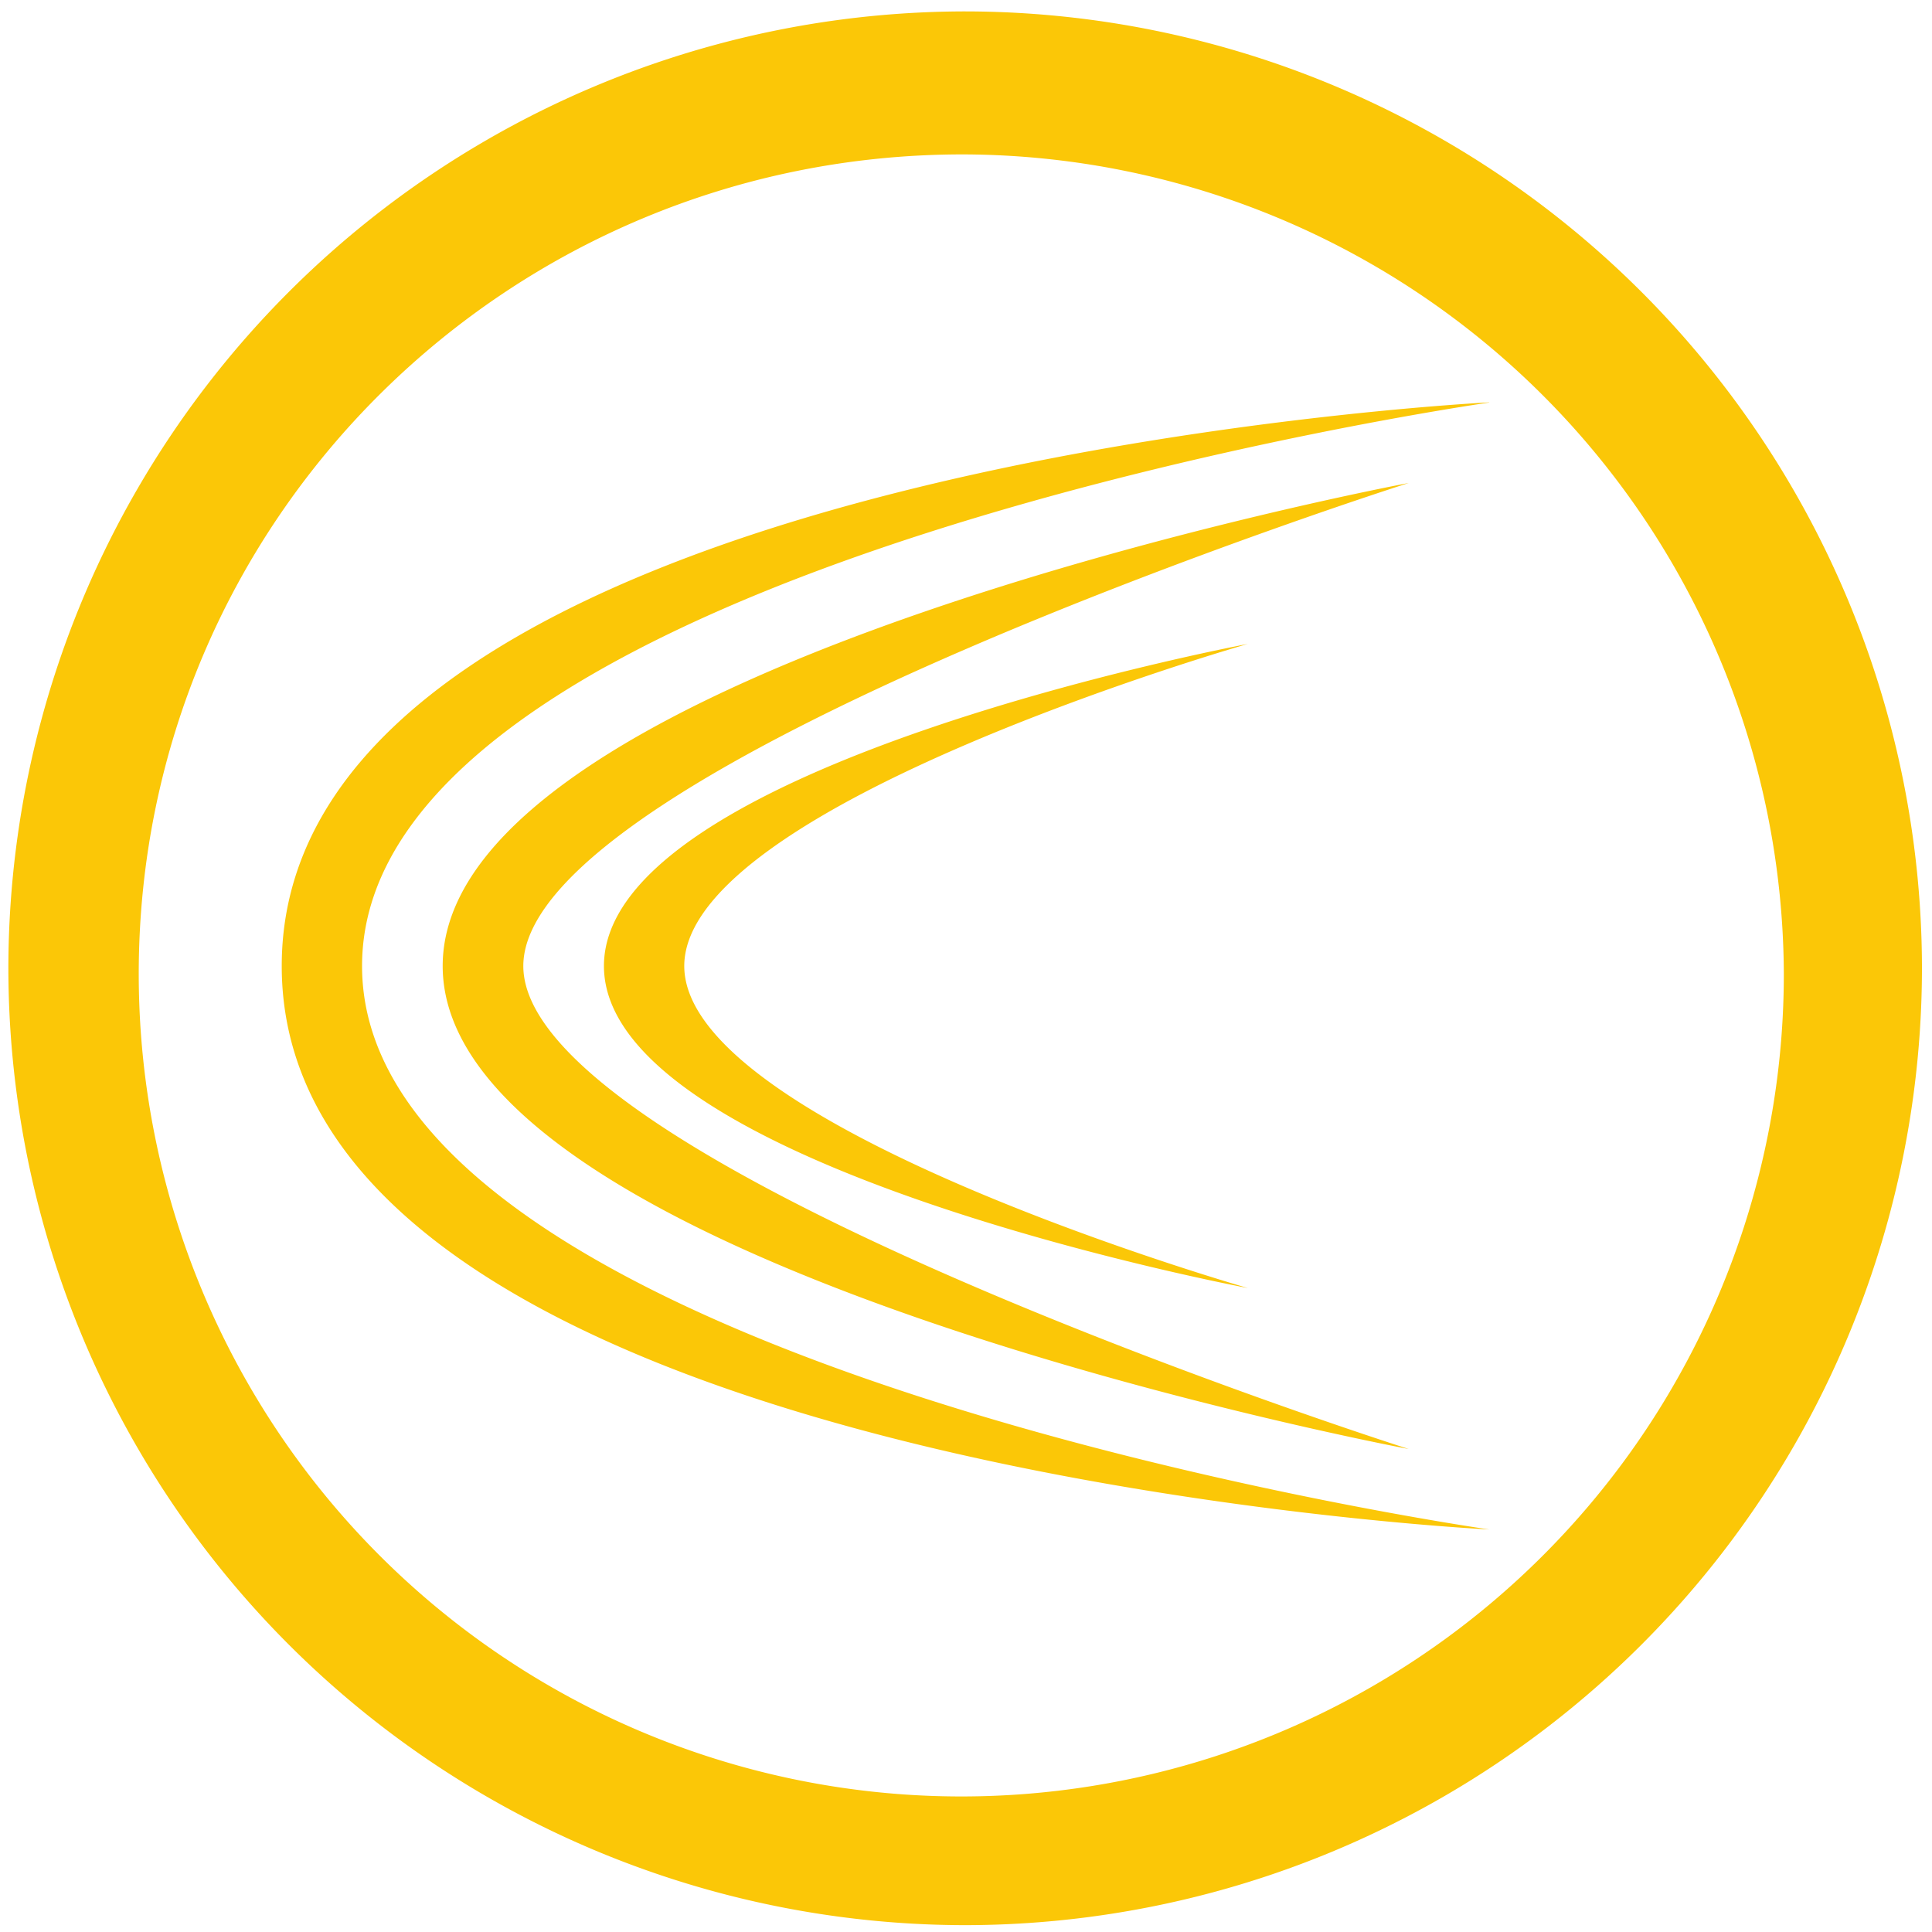 <?xml version="1.0" encoding="UTF-8" standalone="no"?>
<svg
   xmlns:dc="http://purl.org/dc/elements/1.1/"
   xmlns:cc="http://creativecommons.org/ns#"
   xmlns:rdf="http://www.w3.org/1999/02/22-rdf-syntax-ns#"
   xmlns:svg="http://www.w3.org/2000/svg"
   xmlns="http://www.w3.org/2000/svg"
   xmlns:sodipodi="http://sodipodi.sourceforge.net/DTD/sodipodi-0.dtd"
   xmlns:inkscape="http://www.inkscape.org/namespaces/inkscape"
   width="48"
   height="48"
   viewBox="0 0 12.7 12.7"
   version="1.1"
   id="svg4"
   sodipodi:docname="edb-debugger.svg"
   inkscape:version="0.92.5 (2060ec1f9f, 2020-04-08)">
  <defs
     id="defs8" />
  <sodipodi:namedview
     pagecolor="#ffffff"
     bordercolor="#666666"
     borderopacity="1"
     objecttolerance="10"
     gridtolerance="10"
     guidetolerance="10"
     inkscape:pageopacity="0"
     inkscape:pageshadow="2"
     inkscape:window-width="1085"
     inkscape:window-height="480"
     id="namedview6"
     showgrid="false"
     inkscape:zoom="4.9166667"
     inkscape:cx="2.1355932"
     inkscape:cy="24"
     inkscape:window-x="0"
     inkscape:window-y="25"
     inkscape:window-maximized="0"
     inkscape:current-layer="svg4" />
  <path
     d="M 6.34,0.075 A 6.295,6.295 0 0 0 0.055,6.36 6.295,6.295 0 0 0 6.34,12.655 6.295,6.295 0 0 0 12.634,6.36 6.295,6.295 0 0 0 6.34,0.075 Z m -0.011,0.94 a 5.408,5.408 0 0 1 5.397,5.387 5.407,5.407 0 0 1 -10.814,0 c 0,-2.987 2.43,-5.387 5.417,-5.387 z m 3.46,1.63 c 0,0 -7.937,0.398 -7.937,3.705 0,3.307 7.938,3.704 7.938,3.704 0,0 -7.41,-1.058 -7.41,-3.704 0,-2.646 7.41,-3.704 7.41,-3.704 z M 9.26,3.175 c 0,0 -6.35,1.19 -6.35,3.175 0,1.984 6.35,3.175 6.35,3.175 0,0 -5.82,-1.852 -5.82,-3.175 0,-1.323 5.82,-3.175 5.82,-3.175 z M 8.202,4.233 c 0,0 -4.232,0.794 -4.232,2.117 0,1.323 4.233,2.117 4.233,2.117 0,0 -3.705,-1.059 -3.705,-2.117 0,-1.058 3.704,-2.117 3.704,-2.117 z"
     id="path2"
     inkscape:connector-curvature="0"
     style="fill:#fbc707" />
</svg>
